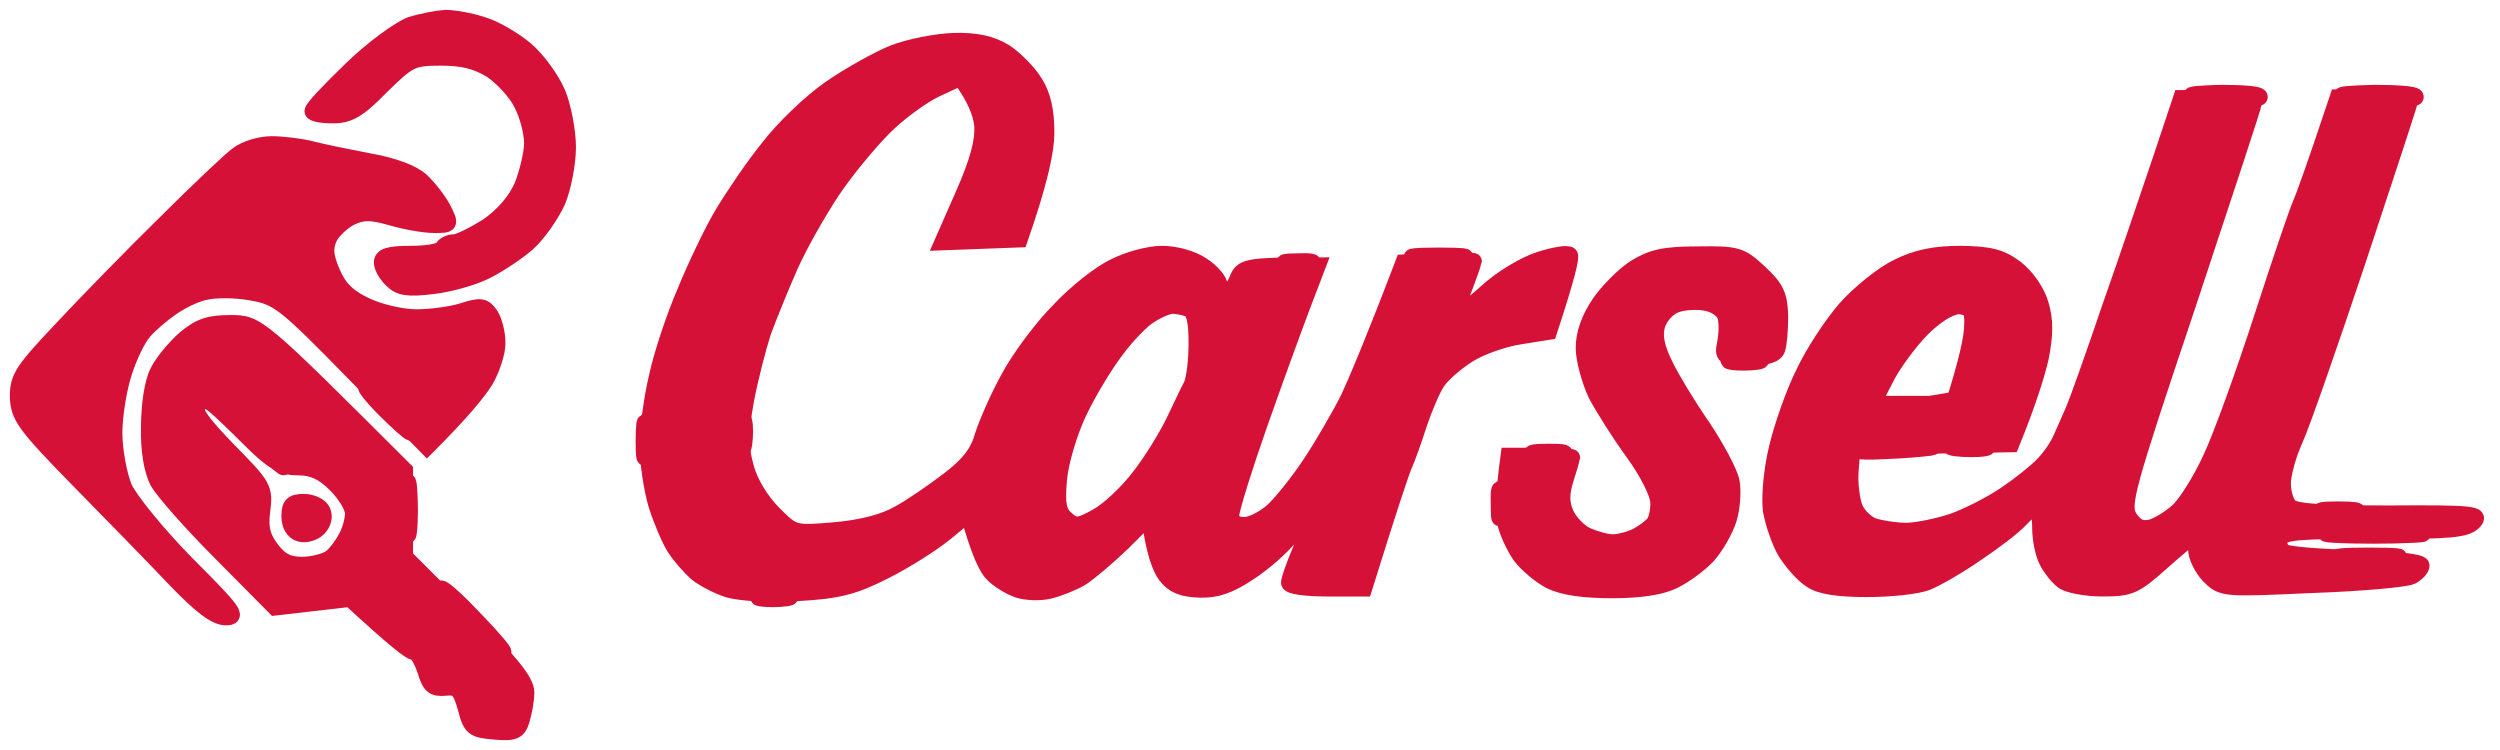 <svg width="140" height="42" viewBox="0 0 140 42" fill="none" xmlns="http://www.w3.org/2000/svg">
<path fill-rule="evenodd" clip-rule="evenodd" d="M122.145 5.491H124.184C125.316 5.491 126.222 5.588 126.222 5.75C126.222 5.879 124.54 10.984 122.501 17.123C119.007 27.527 118.812 28.302 119.265 29.013C119.621 29.53 119.945 29.659 120.495 29.53C120.883 29.401 121.53 29.013 121.951 28.625C122.372 28.27 123.213 26.945 123.795 25.685C124.378 24.457 125.672 20.871 126.675 17.769C127.678 14.667 128.649 11.824 128.811 11.469C128.973 11.113 129.523 9.627 130.914 5.459L132.952 5.491C134.053 5.491 134.959 5.556 134.959 5.653C134.959 5.75 133.664 9.691 132.079 14.473C130.493 19.223 128.908 23.779 128.52 24.619C128.131 25.491 127.84 26.558 127.84 27.074C127.84 27.559 128.002 28.141 128.228 28.367C128.552 28.658 130.073 28.755 133.826 28.755C138.55 28.722 138.971 28.787 138.518 29.239C138.097 29.659 137.191 29.756 132.952 29.724C128.681 29.724 127.808 29.788 127.678 30.209C127.581 30.467 127.711 30.79 127.937 30.919C128.131 31.049 129.976 31.21 131.982 31.242C134.117 31.307 135.606 31.469 135.606 31.663C135.606 31.856 135.347 32.115 135.056 32.276C134.732 32.438 132.208 32.664 129.458 32.761C124.507 32.987 124.443 32.987 123.698 32.244C123.31 31.824 122.986 31.178 122.986 30.79C122.986 30.37 122.922 30.047 122.825 30.047C122.728 30.047 121.951 30.693 121.045 31.501C119.557 32.826 119.298 32.955 117.745 32.955C116.806 32.955 115.803 32.761 115.512 32.535C115.221 32.309 114.832 31.824 114.638 31.436C114.412 31.016 114.25 30.176 114.25 29.562C114.25 28.948 114.153 28.431 114.024 28.431C113.862 28.399 113.473 28.722 113.118 29.11C112.762 29.498 111.661 30.338 110.691 30.984C109.72 31.663 108.49 32.373 107.94 32.599C107.423 32.826 105.87 32.987 104.543 32.987C102.893 32.987 101.89 32.826 101.404 32.47C100.984 32.212 100.369 31.501 100.013 30.952C99.657 30.37 99.301 29.304 99.172 28.593C99.075 27.85 99.204 26.364 99.495 25.136C99.786 23.908 100.434 22.034 100.984 20.936C101.501 19.805 102.569 18.189 103.346 17.284C104.122 16.412 105.449 15.346 106.258 14.958C107.358 14.409 108.361 14.215 109.817 14.215C111.435 14.247 112.017 14.377 112.891 15.023C113.506 15.507 114.088 16.347 114.282 17.058C114.541 17.931 114.541 18.706 114.282 20.031C114.056 21 113.603 22.486 112.632 24.877L103.734 25.039L103.637 26.331C103.572 27.042 103.702 27.979 103.863 28.431C104.058 28.884 104.543 29.336 104.931 29.465C105.352 29.595 106.161 29.724 106.743 29.724C107.293 29.724 108.458 29.498 109.332 29.207C110.173 28.916 111.5 28.238 112.309 27.688C113.118 27.139 114.056 26.396 114.412 26.008C114.768 25.653 115.221 25.007 115.415 24.554C115.609 24.102 115.933 23.391 116.127 22.939C116.321 22.486 117.227 19.966 118.133 17.284C119.071 14.635 120.333 10.887 120.98 8.981L122.145 5.491ZM105.74 20.936L104.866 22.616H109.396C110.141 20.225 110.4 19.029 110.432 18.415C110.497 17.446 110.4 17.252 109.817 17.155C109.396 17.09 108.652 17.478 107.876 18.189C107.196 18.803 106.258 20.031 105.74 20.936ZM12.908 18.092C14.428 18.092 14.461 18.125 22.68 26.331V31.178L26.077 34.57C28.601 37.058 29.474 38.157 29.474 38.771C29.474 39.191 29.345 39.902 29.216 40.322C29.021 40.968 28.795 41.065 27.695 40.968C26.498 40.871 26.368 40.774 26.077 39.643C25.786 38.609 25.624 38.448 24.945 38.512C24.265 38.577 24.071 38.415 23.812 37.543C23.618 36.961 23.327 36.477 23.165 36.509C22.971 36.509 22.097 35.831 19.606 33.536L15.399 34.021L12.39 30.984C10.707 29.304 9.122 27.494 8.831 26.977C8.507 26.331 8.313 25.233 8.345 23.908C8.345 22.68 8.539 21.388 8.831 20.838C9.09 20.289 9.801 19.449 10.351 18.965C11.193 18.254 11.743 18.092 12.908 18.092ZM12.778 25.2C14.752 27.204 14.849 27.333 14.687 28.593C14.558 29.562 14.687 30.079 15.205 30.758C15.69 31.404 16.143 31.63 16.92 31.63C17.502 31.63 18.214 31.436 18.505 31.242C18.797 31.016 19.185 30.499 19.379 30.112C19.606 29.724 19.767 29.11 19.767 28.755C19.767 28.367 19.314 27.656 18.797 27.139C18.085 26.428 17.502 26.17 16.693 26.17C15.787 26.17 15.27 25.879 14.008 24.619C13.166 23.779 12.261 22.906 11.969 22.68C11.549 22.357 11.387 22.357 11.096 22.68C10.804 23.003 11.225 23.585 12.778 25.2Z" fill="#D51138" stroke="#D51138" stroke-width="0.898"/>
<path d="M124.992 5.556C124.151 5.491 123.18 5.427 122.825 5.362C122.469 5.297 123.148 5.233 124.345 5.2C125.575 5.2 126.546 5.265 126.546 5.427C126.546 5.556 125.866 5.62 124.992 5.556Z" fill="#D51138"/>
<path d="M133.599 5.556C132.661 5.523 131.593 5.427 131.237 5.362C130.881 5.297 131.658 5.233 132.92 5.2C134.214 5.2 135.282 5.265 135.282 5.427C135.282 5.556 134.505 5.62 133.599 5.556Z" fill="#D51138"/>
<path d="M124.992 5.556C124.151 5.491 123.18 5.427 122.825 5.362C122.469 5.297 123.148 5.233 124.345 5.2C125.575 5.2 126.546 5.265 126.546 5.427C126.546 5.556 125.866 5.62 124.992 5.556Z" stroke="#D51138" stroke-width="0.898"/>
<path d="M133.599 5.556C132.661 5.523 131.593 5.427 131.237 5.362C130.881 5.297 131.658 5.233 132.92 5.2C134.214 5.2 135.282 5.265 135.282 5.427C135.282 5.556 134.505 5.62 133.599 5.556Z" stroke="#D51138" stroke-width="0.898"/>
<path d="M111.144 25.104C110.788 25.168 110.044 25.168 109.526 25.104C109.008 25.039 109.299 24.974 110.205 24.974C111.111 24.974 111.532 25.039 111.144 25.104Z" fill="#D51138"/>
<path d="M135.12 29.95C133.891 30.015 131.917 30.015 130.752 29.95C129.587 29.885 130.623 29.853 133.017 29.853C135.412 29.853 136.382 29.885 135.12 29.95Z" fill="#D51138"/>
<path d="M133.988 31.242C133.179 31.307 131.949 31.307 131.237 31.242C130.526 31.178 131.173 31.113 132.694 31.113C134.214 31.113 134.797 31.178 133.988 31.242Z" fill="#D51138"/>
<path d="M28.18 36.509C28.083 36.509 27.209 35.701 26.239 34.732C25.268 33.763 24.588 32.955 24.718 32.955C24.88 32.955 25.753 33.763 26.659 34.732C27.598 35.701 28.277 36.509 28.18 36.509Z" fill="#D51138"/>
<path d="M111.144 25.104C110.788 25.168 110.044 25.168 109.526 25.104C109.008 25.039 109.299 24.974 110.205 24.974C111.111 24.974 111.532 25.039 111.144 25.104Z" stroke="#D51138" stroke-width="0.898"/>
<path d="M135.12 29.95C133.891 30.015 131.917 30.015 130.752 29.95C129.587 29.885 130.623 29.853 133.017 29.853C135.412 29.853 136.382 29.885 135.12 29.95Z" stroke="#D51138" stroke-width="0.898"/>
<path d="M133.988 31.242C133.179 31.307 131.949 31.307 131.237 31.242C130.526 31.178 131.173 31.113 132.694 31.113C134.214 31.113 134.797 31.178 133.988 31.242Z" stroke="#D51138" stroke-width="0.898"/>
<path d="M28.18 36.509C28.083 36.509 27.209 35.701 26.239 34.732C25.268 33.763 24.588 32.955 24.718 32.955C24.88 32.955 25.753 33.763 26.659 34.732C27.598 35.701 28.277 36.509 28.18 36.509Z" stroke="#D51138" stroke-width="0.898"/>
<path d="M22.906 29.724C22.841 30.338 22.776 29.756 22.776 28.431C22.776 27.107 22.841 26.59 22.906 27.301C22.971 28.011 22.971 29.11 22.906 29.724Z" fill="#D51138" stroke="#D51138" stroke-width="0.898"/>
<path d="M105.449 25.265C104.446 25.33 103.702 25.265 103.767 25.136V25.104C103.864 24.974 105.061 24.91 106.42 24.91C107.779 24.942 108.555 25.007 108.102 25.071C107.649 25.136 106.485 25.233 105.449 25.265Z" fill="#D51138" stroke="#D51138" stroke-width="0.898"/>
<path d="M131.852 28.658C131.496 28.723 130.752 28.723 130.234 28.658C129.717 28.593 130.008 28.528 130.914 28.528C131.82 28.528 132.24 28.593 131.852 28.658Z" fill="#D51138" stroke="#D51138" stroke-width="0.898"/>
<path fill-rule="evenodd" clip-rule="evenodd" d="M24.944 1C25.397 1 26.336 1.162 27.015 1.388C27.695 1.582 28.795 2.228 29.442 2.777C30.089 3.326 30.866 4.393 31.221 5.2C31.545 5.976 31.804 7.365 31.804 8.238C31.804 9.142 31.545 10.499 31.221 11.275C30.866 12.05 30.121 13.116 29.539 13.633C28.989 14.118 27.921 14.829 27.209 15.184C26.497 15.54 25.138 15.927 24.2 16.024C22.873 16.186 22.388 16.121 21.967 15.701C21.644 15.41 21.385 14.958 21.385 14.7C21.385 14.344 21.773 14.215 23.003 14.215C23.909 14.215 24.685 14.086 24.782 13.892C24.88 13.698 25.171 13.569 25.43 13.569C25.689 13.569 26.53 13.149 27.306 12.664C28.18 12.05 28.86 11.275 29.248 10.402C29.539 9.659 29.798 8.561 29.798 8.011C29.798 7.43 29.539 6.428 29.215 5.814C28.924 5.2 28.148 4.36 27.533 3.94C26.692 3.423 25.947 3.229 24.685 3.229C23.067 3.229 22.906 3.326 21.353 4.845C20.058 6.17 19.541 6.46 18.635 6.46C18.02 6.46 17.502 6.364 17.502 6.234C17.47 6.073 18.473 5.039 19.67 3.876C20.867 2.712 22.388 1.614 23.003 1.388C23.618 1.194 24.491 1.032 24.944 1V1ZM53.419 2.292C54.68 2.26 55.522 2.454 56.266 2.906C56.816 3.262 57.593 4.037 57.949 4.619C58.401 5.33 58.596 6.202 58.596 7.43C58.596 8.431 58.24 10.144 57.107 13.407L52.771 13.569L53.936 10.919C54.778 9.013 55.069 7.882 55.004 7.01C54.939 6.364 54.616 5.491 53.774 4.36L52.383 5.006C51.639 5.362 50.345 6.299 49.536 7.107C48.727 7.914 47.4 9.498 46.623 10.661C45.847 11.824 44.779 13.698 44.261 14.861C43.744 16.024 43.064 17.704 42.741 18.577C42.449 19.482 41.996 21.226 41.77 22.454C41.446 24.263 41.446 25.007 41.77 26.17C41.996 27.042 42.644 28.076 43.323 28.755C44.456 29.885 44.456 29.885 46.753 29.692C48.241 29.562 49.503 29.239 50.345 28.755C51.056 28.367 52.318 27.494 53.16 26.848C54.26 26.008 54.778 25.33 55.036 24.393C55.263 23.682 55.91 22.196 56.525 21.097C57.139 19.966 58.401 18.286 59.34 17.349C60.246 16.38 61.637 15.281 62.414 14.926C63.158 14.538 64.355 14.215 65.067 14.215C65.811 14.215 66.782 14.473 67.332 14.861C67.882 15.216 68.303 15.733 68.303 15.992C68.303 16.25 68.432 16.477 68.626 16.477C68.82 16.477 69.079 16.121 69.273 15.669C69.565 14.926 69.759 14.861 73.803 14.861L72.962 17.058C72.509 18.254 71.409 21.259 70.535 23.747C69.662 26.234 68.95 28.528 68.95 28.852C68.95 29.218 69.198 29.401 69.694 29.401C70.082 29.401 70.762 29.045 71.215 28.658C71.668 28.27 72.639 27.074 73.35 26.008C74.062 24.942 75.033 23.262 75.518 22.293C75.971 21.323 76.877 19.191 78.592 14.7L80.566 14.635C81.666 14.57 82.54 14.57 82.54 14.635C82.54 14.667 82.313 15.281 82.055 15.992C81.763 16.703 81.602 17.349 81.699 17.446C81.796 17.543 82.507 17.026 83.284 16.315C84.061 15.604 85.387 14.796 86.229 14.538C87.037 14.28 87.782 14.15 87.911 14.28C88.008 14.409 87.782 15.41 86.746 18.577L85.128 18.835C84.255 18.965 82.928 19.417 82.216 19.869C81.504 20.322 80.728 21 80.469 21.42C80.21 21.808 79.757 22.874 79.466 23.747C79.175 24.651 78.819 25.653 78.657 26.008C78.495 26.364 77.913 28.076 76.392 32.955H74.289C73.092 32.955 72.186 32.826 72.186 32.632C72.186 32.438 72.477 31.63 72.833 30.79C73.189 29.918 73.415 29.175 73.35 29.078C73.253 28.981 72.768 29.401 72.283 30.015C71.797 30.629 70.73 31.566 69.921 32.083C68.853 32.793 68.109 33.052 67.17 33.02C66.232 32.987 65.714 32.793 65.293 32.244C64.97 31.824 64.614 30.919 64.355 28.916L62.867 30.402C62.026 31.21 60.99 32.083 60.537 32.373C60.084 32.632 59.307 32.955 58.757 33.084C58.24 33.213 57.431 33.181 56.978 33.02C56.525 32.858 55.91 32.47 55.619 32.179C55.295 31.889 54.842 31.016 54.227 28.787L52.933 29.853C52.221 30.435 50.7 31.404 49.536 31.986C47.821 32.858 46.947 33.084 44.682 33.213C43.064 33.31 41.479 33.213 40.799 33.02C40.184 32.826 39.376 32.406 38.987 32.083C38.631 31.759 38.081 31.145 37.79 30.693C37.499 30.241 37.046 29.175 36.755 28.27C36.496 27.398 36.269 25.879 36.269 24.974C36.269 24.037 36.496 22.293 36.787 21.097C37.046 19.869 37.758 17.737 38.372 16.315C38.955 14.893 39.893 12.922 40.476 11.953C41.058 10.984 42.191 9.304 43.032 8.27C43.841 7.204 45.394 5.717 46.462 4.974C47.529 4.231 49.147 3.326 50.021 2.971C50.927 2.616 52.448 2.325 53.419 2.292ZM62.478 19.643C61.864 20.451 60.925 22.002 60.408 23.1C59.89 24.199 59.404 25.814 59.307 26.816C59.178 28.238 59.275 28.69 59.728 29.078C60.214 29.498 60.408 29.498 61.443 28.916C62.09 28.561 63.158 27.559 63.837 26.654C64.517 25.782 65.358 24.393 65.746 23.585C66.135 22.777 66.555 21.872 66.717 21.582C66.879 21.259 67.008 20.192 67.008 19.223C67.008 17.931 66.879 17.414 66.523 17.284C66.264 17.188 65.844 17.123 65.65 17.123C65.423 17.123 64.873 17.349 64.42 17.64C63.967 17.898 63.093 18.803 62.478 19.643ZM15.205 8.076C15.852 8.076 16.887 8.205 17.502 8.367C18.117 8.528 19.573 8.819 20.738 9.045C22.032 9.271 23.132 9.691 23.585 10.111C24.006 10.499 24.556 11.21 24.815 11.695C25.268 12.599 25.235 12.599 24.297 12.599C23.747 12.599 22.679 12.405 21.903 12.179C20.77 11.856 20.317 11.856 19.638 12.179C19.185 12.405 18.635 12.922 18.441 13.31C18.182 13.892 18.214 14.344 18.602 15.249C18.991 16.154 19.476 16.638 20.511 17.123C21.256 17.478 22.517 17.769 23.326 17.769C24.135 17.769 25.3 17.608 25.915 17.414C26.918 17.09 27.112 17.123 27.468 17.64C27.695 17.995 27.856 18.674 27.856 19.223C27.856 19.772 27.533 20.709 27.177 21.323C26.789 21.937 25.915 23.036 23.909 25.039L19.767 20.838C15.917 16.897 15.561 16.638 14.072 16.38C13.199 16.218 12.066 16.218 11.516 16.347C10.966 16.444 10.125 16.864 9.575 17.252C9.057 17.608 8.345 18.221 8.054 18.577C7.73 18.932 7.245 19.934 6.954 20.838C6.662 21.711 6.404 23.262 6.404 24.231C6.404 25.2 6.662 26.59 6.954 27.301C7.277 28.011 8.83 29.918 10.481 31.598C13.102 34.215 13.36 34.57 12.649 34.57C12.066 34.57 11.257 33.956 9.769 32.406C8.604 31.178 6.177 28.69 4.333 26.816C1.324 23.747 1.032 23.294 1 22.196C1 21.129 1.291 20.709 3.524 18.351C4.883 16.897 7.471 14.247 9.251 12.502C11.031 10.725 12.843 9.013 13.263 8.69C13.716 8.334 14.558 8.076 15.205 8.076ZM95.062 14.247C97.295 14.215 97.489 14.28 98.557 15.281C99.463 16.121 99.657 16.541 99.689 17.704C99.689 18.448 99.624 19.288 99.527 19.546C99.43 19.869 98.912 20.031 97.909 20.031C96.486 20.031 96.453 19.998 96.615 19.158C96.712 18.641 96.712 17.995 96.615 17.704C96.518 17.381 96.065 17.058 95.547 16.961C95.062 16.864 94.318 16.897 93.865 17.058C93.412 17.22 92.959 17.704 92.797 18.221C92.635 18.803 92.765 19.482 93.25 20.451C93.606 21.194 94.544 22.745 95.353 23.908C96.13 25.071 96.874 26.46 96.971 26.977C97.068 27.494 97.004 28.464 96.809 29.078C96.615 29.692 96.097 30.596 95.644 31.113C95.192 31.598 94.35 32.212 93.768 32.503C93.088 32.858 91.891 33.052 90.306 33.052C88.655 33.052 87.555 32.89 86.811 32.535C86.261 32.244 85.484 31.598 85.128 31.113C84.772 30.596 84.384 29.756 84.287 29.239C84.19 28.722 84.19 27.656 84.481 25.523H86.261C87.232 25.523 88.041 25.556 88.041 25.62C88.041 25.653 87.879 26.202 87.685 26.816C87.426 27.624 87.426 28.173 87.685 28.755C87.879 29.207 88.397 29.756 88.85 29.982C89.302 30.176 89.95 30.37 90.306 30.37C90.662 30.37 91.276 30.209 91.665 30.015C92.085 29.788 92.506 29.465 92.635 29.271C92.765 29.078 92.894 28.561 92.862 28.108C92.862 27.656 92.247 26.428 91.47 25.362C90.694 24.296 89.755 22.809 89.367 22.066C89.011 21.291 88.688 20.128 88.688 19.482C88.688 18.674 89.011 17.801 89.561 16.994C90.047 16.283 90.953 15.378 91.567 14.99C92.506 14.409 93.218 14.247 95.062 14.247Z" fill="#D51138" stroke="#D51138" stroke-width="0.898"/>
<path d="M98.395 20.257C97.942 20.322 97.295 20.322 96.939 20.257C96.583 20.192 96.939 20.128 97.748 20.128C98.557 20.128 98.848 20.192 98.395 20.257Z" fill="#D51138"/>
<path d="M41.673 24.877C41.576 25.362 41.544 25.168 41.544 24.393C41.511 23.682 41.576 23.326 41.673 23.585C41.738 23.843 41.738 24.425 41.673 24.877Z" fill="#D51138"/>
<path d="M44.035 33.504C43.582 33.569 42.935 33.569 42.579 33.504C42.223 33.44 42.579 33.375 43.388 33.375C44.197 33.375 44.488 33.44 44.035 33.504Z" fill="#D51138"/>
<path d="M98.395 20.257C97.942 20.322 97.295 20.322 96.939 20.257C96.583 20.192 96.939 20.128 97.748 20.128C98.557 20.128 98.848 20.192 98.395 20.257Z" stroke="#D51138" stroke-width="0.898"/>
<path d="M41.673 24.877C41.576 25.362 41.544 25.168 41.544 24.393C41.511 23.682 41.576 23.326 41.673 23.585C41.738 23.843 41.738 24.425 41.673 24.877Z" stroke="#D51138" stroke-width="0.898"/>
<path d="M44.035 33.504C43.582 33.569 42.935 33.569 42.579 33.504C42.223 33.44 42.579 33.375 43.388 33.375C44.197 33.375 44.488 33.44 44.035 33.504Z" stroke="#D51138" stroke-width="0.898"/>
<path d="M15.884 26.17C15.787 26.17 14.849 25.297 13.781 24.231C12.713 23.165 11.969 22.293 12.099 22.293C12.26 22.293 13.199 23.165 14.202 24.231C15.205 25.297 15.981 26.17 15.884 26.17Z" fill="#D51138" stroke="#D51138" stroke-width="0.898"/>
<path d="M106.646 22.842L108.102 22.616C108.911 22.486 109.59 22.357 109.623 22.357C109.655 22.325 109.623 22.422 109.558 22.616C109.461 22.809 108.782 22.906 106.646 22.842Z" fill="#D51138" stroke="#D51138" stroke-width="0.898"/>
<path d="M23.003 24.231C22.906 24.231 22.259 23.65 21.547 22.939C20.835 22.228 20.382 21.646 20.511 21.646C20.673 21.646 21.32 22.228 21.967 22.939C22.647 23.65 23.1 24.231 23.003 24.231Z" fill="#D51138" stroke="#D51138" stroke-width="0.898"/>
<path d="M36.172 25.362C36.108 25.911 36.043 25.62 36.043 24.716C36.043 23.843 36.108 23.391 36.172 23.747C36.237 24.102 36.237 24.845 36.172 25.362Z" fill="#D51138" stroke="#D51138" stroke-width="0.898"/>
<path d="M81.731 14.441C81.02 14.506 79.919 14.506 79.305 14.441C78.69 14.377 79.272 14.312 80.599 14.312C81.926 14.312 82.443 14.377 81.731 14.441Z" fill="#D51138"/>
<path d="M84.061 28.755C83.964 29.239 83.932 29.045 83.932 28.27C83.899 27.559 83.964 27.204 84.061 27.462C84.126 27.721 84.126 28.302 84.061 28.755Z" fill="#D51138"/>
<path d="M81.731 14.441C81.02 14.506 79.919 14.506 79.305 14.441C78.69 14.377 79.272 14.312 80.599 14.312C81.926 14.312 82.443 14.377 81.731 14.441Z" stroke="#D51138" stroke-width="0.898"/>
<path d="M84.061 28.755C83.964 29.239 83.932 29.045 83.932 28.27C83.899 27.559 83.964 27.204 84.061 27.462C84.126 27.721 84.126 28.302 84.061 28.755Z" stroke="#D51138" stroke-width="0.898"/>
<path d="M87.394 25.427C86.941 25.491 86.294 25.491 85.938 25.427C85.582 25.362 85.938 25.297 86.747 25.297C87.555 25.297 87.847 25.362 87.394 25.427Z" fill="#D51138" stroke="#D51138" stroke-width="0.898"/>
<path d="M73.415 14.764C73.124 14.829 72.542 14.829 72.121 14.764C71.7 14.7 71.959 14.635 72.671 14.635C73.383 14.603 73.707 14.667 73.415 14.764Z" fill="#D51138" stroke="#D51138" stroke-width="0.898"/>
<path d="M16.79 29.885C16.434 29.788 16.208 29.401 16.208 28.916C16.208 28.27 16.37 28.108 17.017 28.108C17.47 28.108 17.923 28.334 18.052 28.593C18.214 28.916 18.117 29.304 17.826 29.595C17.567 29.853 17.082 29.982 16.79 29.885Z" fill="#D51138" stroke="#D51138" stroke-width="0.898"/>
</svg>
